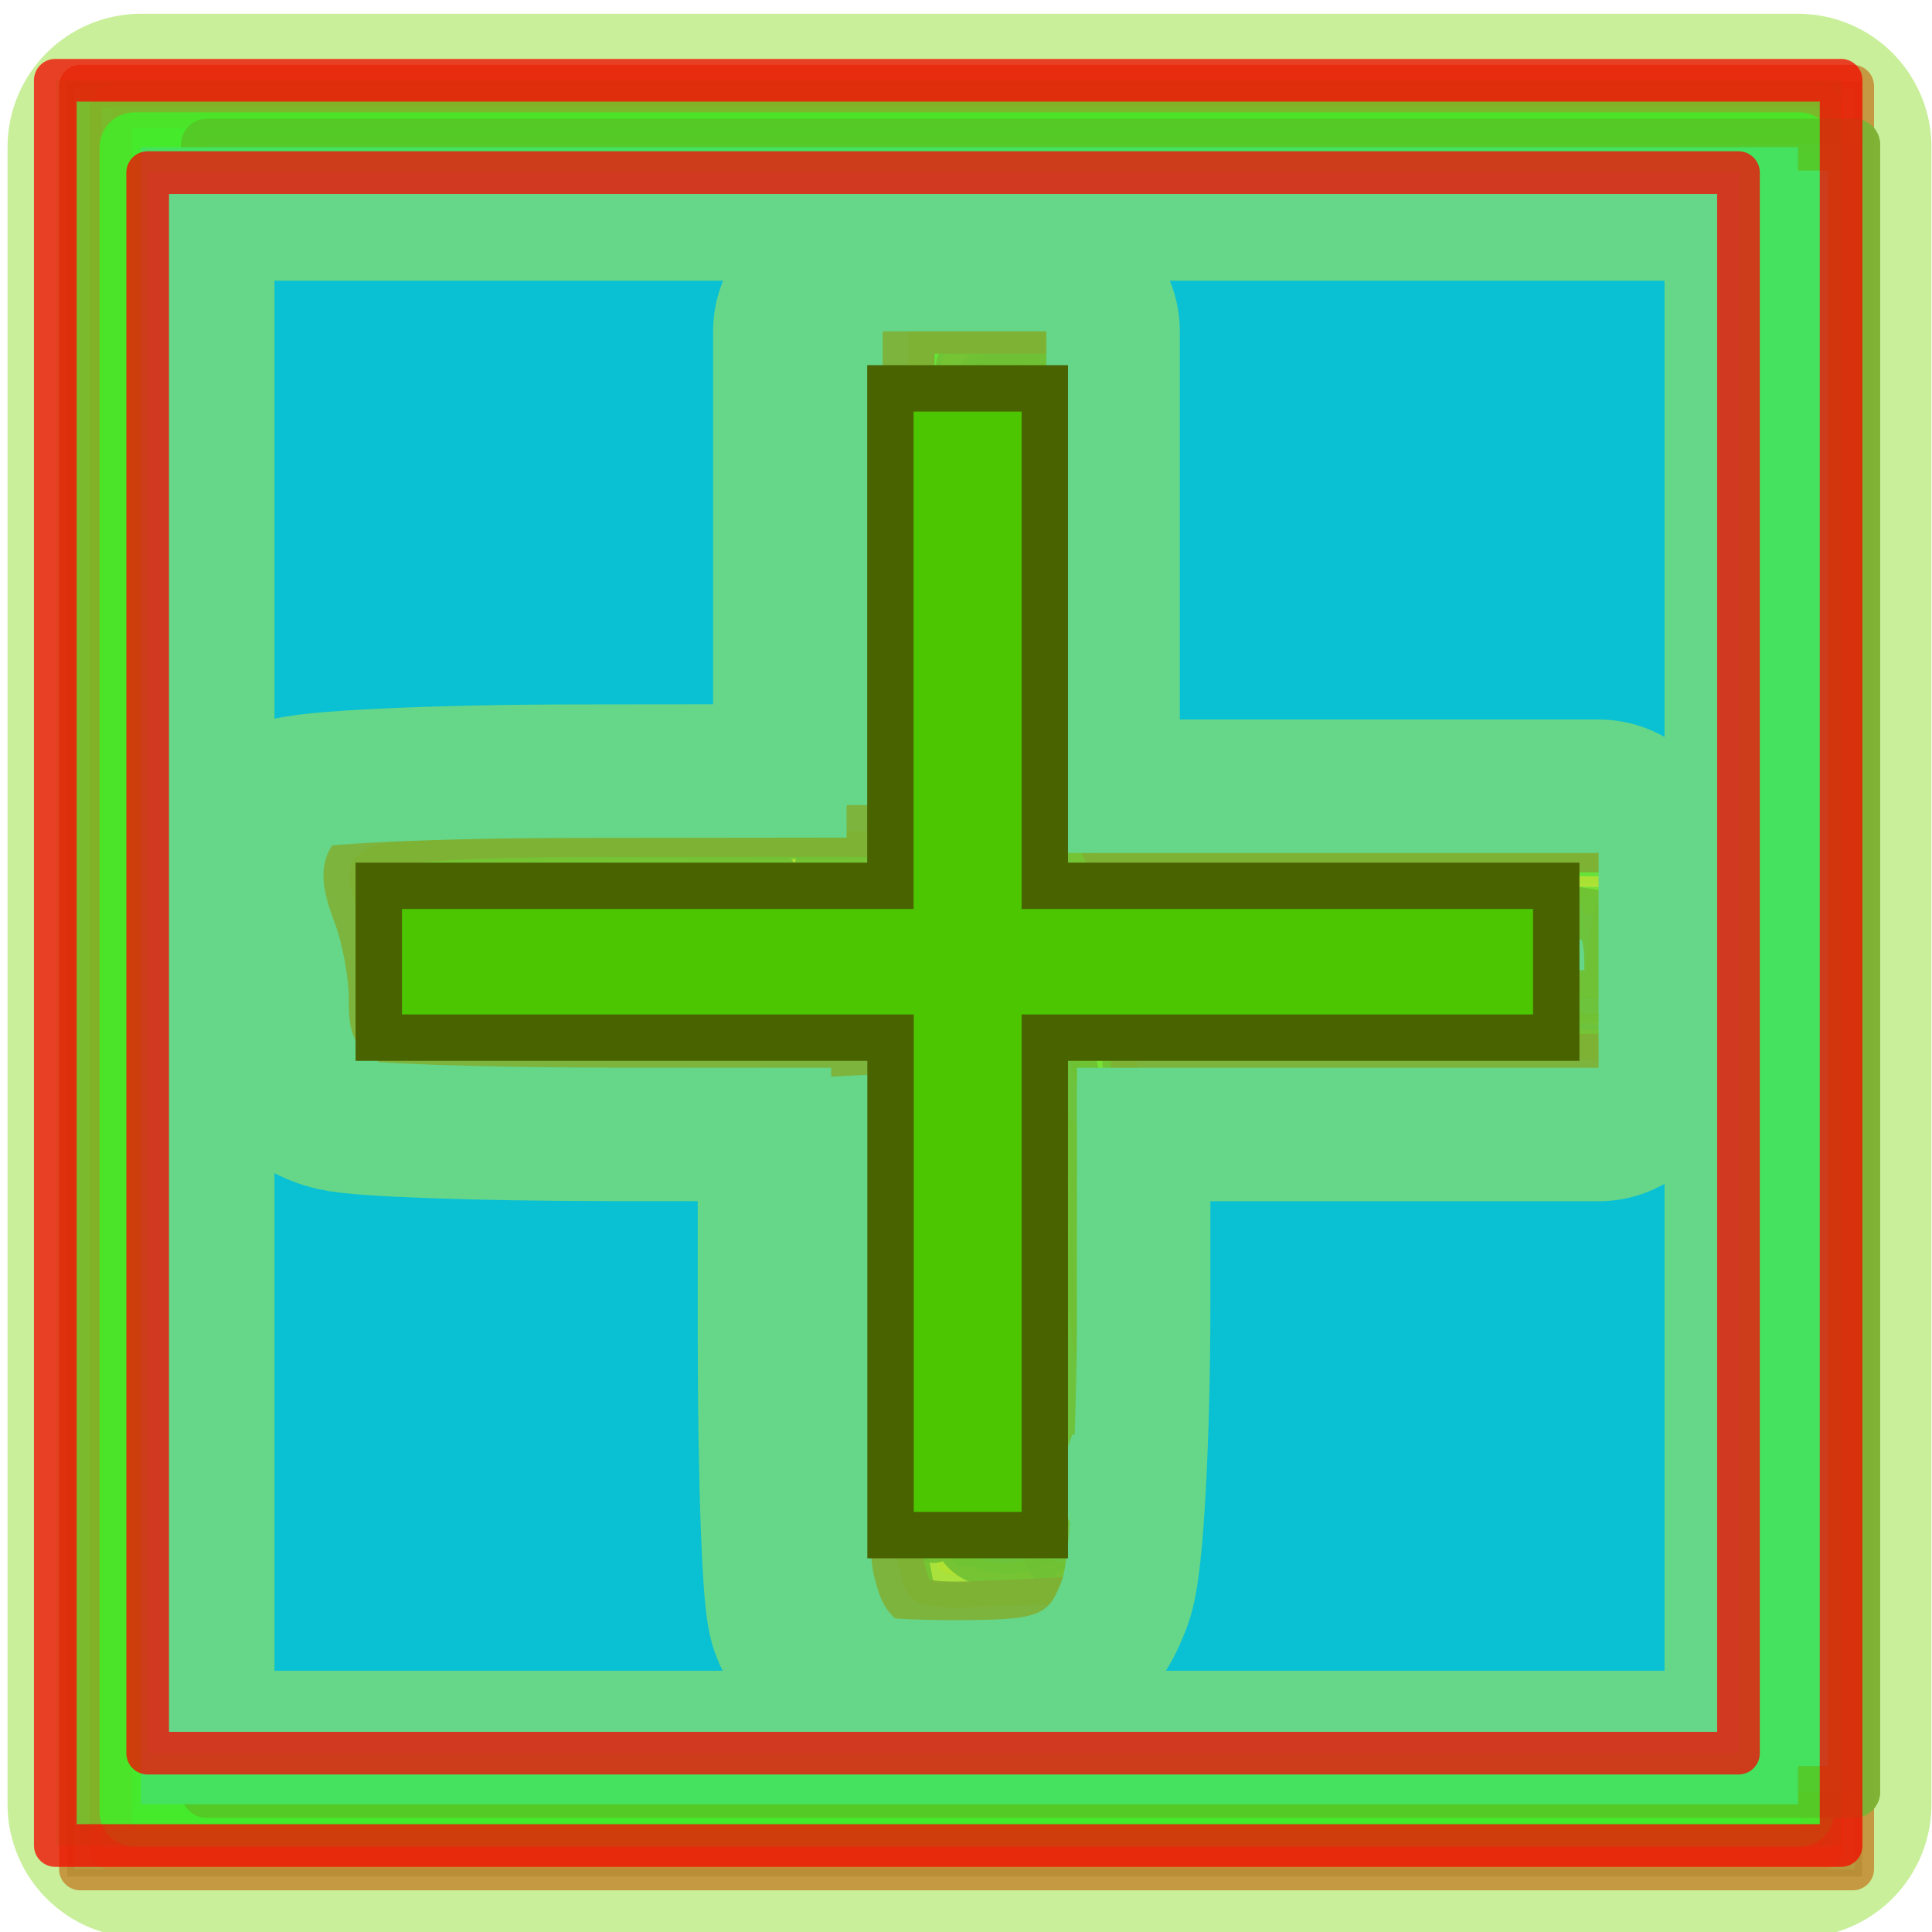 <svg xmlns="http://www.w3.org/2000/svg" xmlns:osb="http://www.openswatchbook.org/uri/2009/osb" xmlns:xlink="http://www.w3.org/1999/xlink" width="48" height="48" viewBox="0 0 12.7 12.7">
  <defs/>
  <defs>
    <linearGradient id="icon-add_svg__h" x1="-415.46" x2="-349.69" y1="46.838" y2="46.838" gradientTransform="translate(74.704 -1.933) scale(.179)" gradientUnits="userSpaceOnUse" href="#icon-add_svg__a"/>
    <linearGradient id="icon-add_svg__a" osb:paint="solid">
      <stop offset="0" stop-color="#141000"/>
    </linearGradient>
    <linearGradient id="icon-add_svg__i" x1="-415.9" x2="-349.13" y1="46.78" y2="46.78" gradientTransform="translate(74.704 -1.933) scale(.179)" gradientUnits="userSpaceOnUse" href="#icon-add_svg__b"/>
    <linearGradient id="icon-add_svg__b" osb:paint="solid">
      <stop offset="0" stop-color="#f20b00"/>
    </linearGradient>
    <linearGradient id="icon-add_svg__j" x1="-414.77" x2="-350.26" y1="46.78" y2="46.78" gradientTransform="translate(74.704 -1.933) scale(.179)" gradientUnits="userSpaceOnUse" href="#icon-add_svg__b"/>
    <linearGradient id="icon-add_svg__o" x1="-1566.3" x2="-1325.1" y1="177.09" y2="177.09" gradientTransform="matrix(.047 0 0 .047 74.704 -1.933)" gradientUnits="userSpaceOnUse" href="#icon-add_svg__c"/>
    <linearGradient id="icon-add_svg__c" osb:paint="solid">
      <stop offset="0" stop-color="#0ae000"/>
    </linearGradient>
    <linearGradient id="icon-add_svg__p" x1="-1532" x2="-1362.7" y1="175.54" y2="175.54" gradientUnits="userSpaceOnUse" href="#icon-add_svg__c"/>
    <linearGradient id="icon-add_svg__r" x1="-1532" x2="-1362.7" y1="175.54" y2="175.54" gradientUnits="userSpaceOnUse" href="#icon-add_svg__d"/>
    <linearGradient id="icon-add_svg__d" osb:paint="solid">
      <stop offset="0" stop-color="#c5e000"/>
    </linearGradient>
    <linearGradient id="icon-add_svg__s" x1="-1532" x2="-1362.7" y1="175.54" y2="175.54" gradientUnits="userSpaceOnUse" href="#icon-add_svg__d"/>
    <linearGradient id="icon-add_svg__t" x1="-1532" x2="-1362.7" y1="175.53" y2="175.53" gradientUnits="userSpaceOnUse" href="#icon-add_svg__d"/>
    <linearGradient id="icon-add_svg__u" x1="-1532.1" x2="-1362.7" y1="175.46" y2="175.46" gradientUnits="userSpaceOnUse" href="#icon-add_svg__d"/>
    <linearGradient id="icon-add_svg__v" x1="-1532" x2="-1362.7" y1="175.45" y2="175.45" gradientUnits="userSpaceOnUse" href="#icon-add_svg__d"/>
    <linearGradient id="icon-add_svg__w" x1="-1532" x2="-1362.7" y1="175.51" y2="175.51" gradientUnits="userSpaceOnUse" href="#icon-add_svg__d"/>
    <linearGradient id="icon-add_svg__x" x1="-1532.2" x2="-1362.7" y1="175.65" y2="175.65" gradientUnits="userSpaceOnUse" href="#icon-add_svg__d"/>
    <linearGradient id="icon-add_svg__y" x1="-1532" x2="-1362.7" y1="175.92" y2="175.92" gradientUnits="userSpaceOnUse" href="#icon-add_svg__d"/>
    <linearGradient id="icon-add_svg__z" x1="-1531.7" x2="-1362.7" y1="176.04" y2="176.04" gradientUnits="userSpaceOnUse" href="#icon-add_svg__d"/>
    <linearGradient id="icon-add_svg__A" x1="-1531.4" x2="-1362.7" y1="176.25" y2="176.25" gradientUnits="userSpaceOnUse" href="#icon-add_svg__d"/>
    <linearGradient id="icon-add_svg__B" x1="-1531" x2="-1362.7" y1="176.57" y2="176.57" gradientUnits="userSpaceOnUse" href="#icon-add_svg__d"/>
    <linearGradient id="icon-add_svg__C" x1="-1530.5" x2="-1362.7" y1="176.75" y2="176.75" gradientUnits="userSpaceOnUse" href="#icon-add_svg__d"/>
    <linearGradient id="icon-add_svg__D" x1="-1530.6" x2="-1362.7" y1="177.13" y2="177.13" gradientUnits="userSpaceOnUse" href="#icon-add_svg__d"/>
    <linearGradient id="icon-add_svg__E" x1="-1530.4" x2="-1362.7" y1="177.43" y2="177.43" gradientUnits="userSpaceOnUse" href="#icon-add_svg__d"/>
    <linearGradient id="icon-add_svg__F" x1="-1529.8" x2="-1362.7" y1="177.52" y2="177.52" gradientUnits="userSpaceOnUse" href="#icon-add_svg__d"/>
    <linearGradient id="icon-add_svg__G" x1="-1529.4" x2="-1362.7" y1="177.82" y2="177.82" gradientUnits="userSpaceOnUse" href="#icon-add_svg__d"/>
    <linearGradient id="icon-add_svg__H" x1="-1529" x2="-1362.7" y1="178.18" y2="178.18" gradientUnits="userSpaceOnUse" href="#icon-add_svg__d"/>
    <linearGradient id="icon-add_svg__I" x1="-1528.6" x2="-1362.7" y1="178.37" y2="178.37" gradientUnits="userSpaceOnUse" href="#icon-add_svg__d"/>
    <linearGradient id="icon-add_svg__J" x1="-1528.2" x2="-1362.7" y1="178.95" y2="178.95" gradientUnits="userSpaceOnUse" href="#icon-add_svg__d"/>
    <linearGradient id="icon-add_svg__K" x1="-1527.3" x2="-1362.7" y1="180.07" y2="180.07" gradientUnits="userSpaceOnUse" href="#icon-add_svg__d"/>
    <linearGradient id="icon-add_svg__L" x1="-1526.6" x2="-1362.7" y1="180.69" y2="180.69" gradientUnits="userSpaceOnUse" href="#icon-add_svg__d"/>
    <linearGradient id="icon-add_svg__M" x1="-1525.4" x2="-1362.7" y1="182.96" y2="182.96" gradientUnits="userSpaceOnUse" href="#icon-add_svg__d"/>
    <linearGradient id="icon-add_svg__N" x1="-1533.4" x2="-1361.6" y1="175.55" y2="175.55" gradientUnits="userSpaceOnUse" href="#icon-add_svg__d"/>
    <linearGradient id="icon-add_svg__O" x1="-1460.3" x2="-1358.2" y1="214.02" y2="214.02" gradientUnits="userSpaceOnUse" href="#icon-add_svg__d"/>
    <linearGradient id="icon-add_svg__P" x1="-1562.1" x2="-1328.8" y1="177.05" y2="177.05" gradientUnits="userSpaceOnUse" href="#icon-add_svg__d"/>
    <linearGradient id="icon-add_svg__Q" x1="-1521.2" x2="-1364.2" y1="188.06" y2="188.06" gradientUnits="userSpaceOnUse" href="#icon-add_svg__d"/>
    <linearGradient id="icon-add_svg__R" x1="-1517.4" x2="-1364.2" y1="190.37" y2="190.37" gradientUnits="userSpaceOnUse" href="#icon-add_svg__d"/>
    <linearGradient id="icon-add_svg__S" x1="-1512.8" x2="-1364.2" y1="192.64" y2="192.64" gradientUnits="userSpaceOnUse" href="#icon-add_svg__d"/>
    <linearGradient id="icon-add_svg__T" x1="-1507.1" x2="-1364.2" y1="194.95" y2="194.95" gradientUnits="userSpaceOnUse" href="#icon-add_svg__d"/>
    <linearGradient id="icon-add_svg__U" x1="-1502.4" x2="-1364.1" y1="196.86" y2="196.86" gradientUnits="userSpaceOnUse" href="#icon-add_svg__d"/>
    <linearGradient id="icon-add_svg__V" x1="-1499.9" x2="-1364.1" y1="197.51" y2="197.51" gradientUnits="userSpaceOnUse" href="#icon-add_svg__d"/>
    <linearGradient id="icon-add_svg__W" x1="-1497" x2="-1364.5" y1="199.27" y2="199.27" gradientUnits="userSpaceOnUse" href="#icon-add_svg__d"/>
    <linearGradient id="icon-add_svg__X" x1="-1495.2" x2="-1365.2" y1="200.43" y2="200.43" gradientUnits="userSpaceOnUse" href="#icon-add_svg__d"/>
    <linearGradient id="icon-add_svg__Y" x1="-1411.5" x2="-1406.1" y1="168.71" y2="168.71" gradientUnits="userSpaceOnUse" href="#icon-add_svg__d"/>
    <linearGradient id="icon-add_svg__Z" x1="-1491.6" x2="-1365.5" y1="201.79" y2="201.79" gradientUnits="userSpaceOnUse" href="#icon-add_svg__d"/>
    <linearGradient id="icon-add_svg__aa" x1="-1488.7" x2="-1365.9" y1="202.32" y2="202.32" gradientUnits="userSpaceOnUse" href="#icon-add_svg__d"/>
    <linearGradient id="icon-add_svg__ab" x1="-1485.7" x2="-1366.5" y1="202.98" y2="202.98" gradientUnits="userSpaceOnUse" href="#icon-add_svg__d"/>
    <linearGradient id="icon-add_svg__ac" x1="-1482.7" x2="-1366.9" y1="203.51" y2="203.51" gradientUnits="userSpaceOnUse" href="#icon-add_svg__d"/>
    <linearGradient id="icon-add_svg__ad" x1="-1480.3" x2="-1367.3" y1="203.88" y2="203.88" gradientUnits="userSpaceOnUse" href="#icon-add_svg__d"/>
    <linearGradient id="icon-add_svg__ae" x1="-1478.5" x2="-1368.2" y1="204.69" y2="204.69" gradientUnits="userSpaceOnUse" href="#icon-add_svg__d"/>
    <linearGradient id="icon-add_svg__af" x1="-1476.4" x2="-1368.8" y1="204.01" y2="204.01" gradientUnits="userSpaceOnUse" href="#icon-add_svg__d"/>
    <linearGradient id="icon-add_svg__ag" x1="-1474.3" x2="-1368.9" y1="204.58" y2="204.58" gradientUnits="userSpaceOnUse" href="#icon-add_svg__d"/>
    <linearGradient id="icon-add_svg__ah" x1="-1472.8" x2="-1370.2" y1="203.28" y2="203.28" gradientUnits="userSpaceOnUse" href="#icon-add_svg__d"/>
    <linearGradient id="icon-add_svg__ai" x1="-1471.8" x2="-1372" y1="201.06" y2="201.06" gradientUnits="userSpaceOnUse" href="#icon-add_svg__d"/>
    <linearGradient id="icon-add_svg__aj" x1="-1470.3" x2="-1377" y1="199.11" y2="199.11" gradientUnits="userSpaceOnUse" href="#icon-add_svg__d"/>
    <linearGradient id="icon-add_svg__ak" x1="-1468.9" x2="-1381.6" y1="197.69" y2="197.69" gradientUnits="userSpaceOnUse" href="#icon-add_svg__d"/>
    <linearGradient id="icon-add_svg__al" x1="-1466.6" x2="-1387.1" y1="196.1" y2="196.1" gradientUnits="userSpaceOnUse" href="#icon-add_svg__d"/>
    <linearGradient id="icon-add_svg__am" x1="-1466" x2="-1392.5" y1="194.88" y2="194.88" gradientUnits="userSpaceOnUse" href="#icon-add_svg__d"/>
    <linearGradient id="icon-add_svg__an" x1="-1464.1" x2="-1394.8" y1="192.27" y2="192.27" gradientUnits="userSpaceOnUse" href="#icon-add_svg__d"/>
    <linearGradient id="icon-add_svg__ao" x1="-1463.2" x2="-1398.6" y1="189.59" y2="189.59" gradientUnits="userSpaceOnUse" href="#icon-add_svg__d"/>
    <linearGradient id="icon-add_svg__ap" x1="-1462.6" x2="-1402.6" y1="186.93" y2="186.93" gradientUnits="userSpaceOnUse" href="#icon-add_svg__d"/>
    <linearGradient id="icon-add_svg__aq" x1="-1520.9" x2="-1362.7" y1="189.06" y2="189.06" gradientUnits="userSpaceOnUse" href="#icon-add_svg__e"/>
    <linearGradient id="icon-add_svg__e" osb:paint="solid">
      <stop offset="0" stop-color="#21e000"/>
    </linearGradient>
    <linearGradient id="icon-add_svg__ar" x1="-1459.4" x2="-1437.4" y1="220.84" y2="220.84" gradientUnits="userSpaceOnUse" href="#icon-add_svg__e"/>
    <linearGradient id="icon-add_svg__as" x1="-1511.8" x2="-1439.6" y1="161.89" y2="161.89" gradientUnits="userSpaceOnUse" href="#icon-add_svg__e"/>
    <linearGradient id="icon-add_svg__at" x1="-1454.1" x2="-1439.6" y1="132" y2="132" gradientUnits="userSpaceOnUse">
      <stop offset="0" stop-color="#21e000"/>
      <stop offset="1" stop-color="#21e000" stop-opacity="0"/>
    </linearGradient>
    <linearGradient id="icon-add_svg__au" x1="-1458.4" x2="-1438" y1="225.98" y2="225.98" gradientUnits="userSpaceOnUse" href="#icon-add_svg__e"/>
    <linearGradient id="icon-add_svg__av" x1="-1458" x2="-1441.3" y1="158.19" y2="158.19" gradientUnits="userSpaceOnUse" href="#icon-add_svg__e"/>
    <linearGradient id="icon-add_svg__aw" x1="-1442.1" x2="-1433.3" y1="190.74" y2="190.74" gradientUnits="userSpaceOnUse" href="#icon-add_svg__e"/>
    <linearGradient id="icon-add_svg__ax" x1="-1461.9" x2="-1437.4" y1="156.24" y2="156.24" gradientUnits="userSpaceOnUse" href="#icon-add_svg__f"/>
    <linearGradient id="icon-add_svg__f" osb:paint="solid">
      <stop offset="0" stop-color="#218b00"/>
    </linearGradient>
    <linearGradient id="icon-add_svg__ay" x1="-1442.1" x2="-1433.3" y1="203.54" y2="203.54" gradientUnits="userSpaceOnUse" href="#icon-add_svg__f"/>
    <linearGradient id="icon-add_svg__az" x1="-1439.4" x2="-1360.6" y1="173.58" y2="173.58" gradientUnits="userSpaceOnUse" href="#icon-add_svg__f"/>
    <linearGradient id="icon-add_svg__aA" x1="-1432.9" x2="-1358.5" y1="176.01" y2="176.01" gradientUnits="userSpaceOnUse" href="#icon-add_svg__f"/>
    <linearGradient id="icon-add_svg__aB" x1="-1514.9" x2="-1489.3" y1="183.77" y2="183.77" gradientUnits="userSpaceOnUse" href="#icon-add_svg__f"/>
    <linearGradient id="icon-add_svg__aC" x1="-1518.2" x2="-1487.4" y1="182.93" y2="182.93" gradientUnits="userSpaceOnUse" href="#icon-add_svg__f"/>
    <linearGradient id="icon-add_svg__aD" x1="-1523.2" x2="-1510.6" y1="171.54" y2="171.54" gradientUnits="userSpaceOnUse" href="#icon-add_svg__f"/>
    <linearGradient id="icon-add_svg__aE" x1="-1539.6" x2="-1477.9" y1="163.74" y2="163.74" gradientUnits="userSpaceOnUse" href="#icon-add_svg__f"/>
    <linearGradient id="icon-add_svg__aF" x1="-1478.4" x2="-1460.6" y1="162.51" y2="162.51" gradientUnits="userSpaceOnUse" href="#icon-add_svg__f"/>
    <linearGradient id="icon-add_svg__aG" x1="-1469.2" x2="-1455.5" y1="181.79" y2="181.79" gradientUnits="userSpaceOnUse" href="#icon-add_svg__f"/>
    <linearGradient id="icon-add_svg__aH" x1="-1463.4" x2="-1435.5" y1="222.39" y2="222.39" gradientUnits="userSpaceOnUse" href="#icon-add_svg__f"/>
    <linearGradient id="icon-add_svg__aI" x1="-1455.1" x2="-1433.5" y1="220.49" y2="220.49" gradientUnits="userSpaceOnUse" href="#icon-add_svg__f"/>
    <linearGradient id="icon-add_svg__aJ" x1="-1451" x2="-1430.9" y1="223.83" y2="223.83" gradientUnits="userSpaceOnUse" href="#icon-add_svg__f"/>
    <linearGradient id="icon-add_svg__aK" x1="-1459.3" x2="-1437.4" y1="116.15" y2="116.15" gradientUnits="userSpaceOnUse" href="#icon-add_svg__f"/>
    <linearGradient id="icon-add_svg__aL" x1="-1457.3" x2="-1437.4" y1="107.77" y2="107.77" gradientUnits="userSpaceOnUse" href="#icon-add_svg__f"/>
    <linearGradient id="icon-add_svg__aM" x1="-1456.1" x2="-1437.7" y1="101.51" y2="101.51" gradientUnits="userSpaceOnUse" href="#icon-add_svg__f"/>
    <linearGradient id="icon-add_svg__aN" x1="-1564.1" x2="-1326.5" y1="176.55" y2="176.55" gradientUnits="userSpaceOnUse" href="#icon-add_svg__f"/>
    <linearGradient id="icon-add_svg__aO" x1="-1564.1" x2="-1326.5" y1="176.55" y2="176.55" gradientUnits="userSpaceOnUse" href="#icon-add_svg__g"/>
    <linearGradient id="icon-add_svg__g" osb:paint="solid">
      <stop offset="0" stop-color="#496300"/>
    </linearGradient>
    <linearGradient id="icon-add_svg__aP" x1="-1564.1" x2="-1326.5" y1="176.55" y2="176.55" gradientTransform="matrix(.047 0 0 .047 74.704 -1.933)" gradientUnits="userSpaceOnUse">
      <stop offset="0" stop-color="#a5e458" stop-opacity=".672"/>
    </linearGradient>
    <linearGradient id="icon-add_svg__m" x1="-1541.5" x2="-1516.4" y1="136.8" y2="136.8" gradientUnits="userSpaceOnUse" href="#icon-add_svg__a"/>
    <linearGradient id="icon-add_svg__l" x1="-1541.5" x2="-1516.4" y1="136.8" y2="136.8" gradientUnits="userSpaceOnUse" href="#icon-add_svg__a"/>
    <linearGradient id="icon-add_svg__k" x1="-1541.5" x2="-1516.4" y1="136.8" y2="136.8" gradientUnits="userSpaceOnUse" href="#icon-add_svg__a"/>
    <linearGradient id="icon-add_svg__q" x1="-1532" x2="-1362.7" y1="175.54" y2="175.54" gradientUnits="userSpaceOnUse" href="#icon-add_svg__d"/>
    <linearGradient id="icon-add_svg__n" x1="-1541.5" x2="-1516.4" y1="136.8" y2="136.8" gradientUnits="userSpaceOnUse" href="#icon-add_svg__a"/>
    <linearGradient id="icon-add_svg__aQ" x1="-398.55" x2="-355.83" y1="46.844" y2="46.844" gradientTransform="matrix(.181 0 0 .176 74.704 -1.933)" gradientUnits="userSpaceOnUse" href="#icon-add_svg__g"/>
    <filter id="icon-add_svg__aR" width="1.095" height="1.097" x="-.048" y="-.048" color-interpolation-filters="sRGB">
      <feGaussianBlur stdDeviation="1.304"/>
    </filter>
  </defs>
  <path fill="#0ff" stroke="url(#icon-add_svg__h)" stroke-width=".047" d="M.465.56h11.752v11.752H.465z" opacity=".879"/>
  <path fill="#03f611" fill-opacity=".439" stroke="url(#icon-add_svg__i)" stroke-linecap="round" stroke-linejoin="round" stroke-opacity=".984" stroke-width=".28" d="M.528 6.426V.566h11.651v11.72H.528z" opacity=".879" paint-order="markers fill stroke"/>
  <path fill="#03f611" fill-opacity=".439" stroke="url(#icon-add_svg__j)" stroke-linecap="round" stroke-linejoin="round" stroke-opacity=".984" stroke-width=".28" d="M.73 6.426V.701h11.247v11.45H.73z" opacity=".879" paint-order="markers fill stroke"/>
  <path fill="#0ac0d3" fill-rule="evenodd" stroke="url(#icon-add_svg__o)" stroke-linecap="round" stroke-linejoin="round" stroke-opacity=".889" stroke-width=".459" d="M.884 6.44V.968h10.942V11.91H.884zm5.944 2.296V6.912h3.647V5.697H6.828V2.184H5.612v3.513H2.1v1.215h3.512v3.647h1.216z" paint-order="stroke markers fill"/>
  <g fill="#0ac0d3" fill-rule="evenodd" stroke-linecap="round" stroke-linejoin="round" stroke-opacity=".889" stroke-width="2.565" paint-order="stroke markers fill">
    <path stroke="url(#icon-add_svg__p)" d="M-1456.2 221.86l-.21-37.021-1.78-1.441c-1.696-1.373-3.452-1.442-37.143-1.442h-35.362v-15.838l35.634-.011c19.6-.006 36.008-.261 36.464-.566 2.406-1.606 2.564-3.988 2.564-38.59v-34.74h15.083v35.277c0 30.71.152 35.495 1.174 36.954l1.174 1.676h74.577v15.838h-73.223l-1.85 1.852-1.852 1.85v73.224h-15.042z" transform="matrix(.047 0 0 .047 74.704 -1.933)"/>
    <path stroke="url(#icon-add_svg__q)" d="M-1456 221.71v-37.169l-2.19-1.294c-1.985-1.172-5.486-1.294-37.331-1.294h-35.141v-15.838h36.108c32.658 0 36.207-.119 37.143-1.246.838-1.01 1.076-8.039 1.251-36.954l.217-35.708h15.027v35.033c0 24.98.251 35.585.875 36.954l.875 1.92h75.175v15.839h-73.646l-1.64 1.745c-1.637 1.743-1.64 1.802-1.64 38.463v36.717h-15.082z" transform="matrix(.047 0 0 .047 74.704 -1.933)"/>
    <path stroke="url(#icon-add_svg__r)" d="M-1456 221.64c0-33.712-.118-37.337-1.246-38.274-1.01-.839-8.09-1.075-37.331-1.245l-36.085-.21v-15.794h36.108c32.657 0 36.207-.12 37.143-1.247.837-1.008 1.08-8.06 1.27-36.954l.235-35.708h14.99v35.02c0 20.93.296 35.798.736 36.954l.735 1.935h75.454v15.838h-74.577l-1.174 1.676c-1.024 1.461-1.174 6.389-1.174 38.463v36.786h-15.083z" transform="matrix(.047 0 0 .047 74.704 -1.933)"/>
    <path stroke="url(#icon-add_svg__s)" d="M-1456 221.64c0-33.709-.118-37.337-1.246-38.274-1.01-.838-8.117-1.08-37.331-1.27l-36.085-.235v-15.745h36.108c32.657 0 36.207-.119 37.143-1.246.83-1 1.124-8.276 1.486-36.766.248-19.536.502-35.604.565-35.708.063-.104 3.34-.189 7.28-.189h7.164l.01 35.257c.01 19.392.215 36.021.465 36.954l.455 1.697h75.995v15.838h-75.175l-.875 1.921c-.626 1.374-.875 12.338-.875 38.463v36.542H-1456z" transform="matrix(.047 0 0 .047 74.704 -1.933)"/>
    <path stroke="url(#icon-add_svg__t)" d="M-1456 221.64c0-33.707-.118-37.337-1.246-38.274-1.001-.831-8.308-1.12-37.143-1.464-19.743-.236-35.982-.49-36.085-.566-.104-.075-.189-3.53-.189-7.678v-7.542h36.108c32.221 0 36.216-.13 37.112-1.21 1.071-1.29 2.011-26.205 2.135-56.584.072-17.555-.742-16.086 8.917-16.104l5.46-.01.196 36.766.196 36.766 76.548.39v15.825h-75.454l-.736 1.934c-.44 1.16-.735 16.554-.735 38.463v36.528H-1456z" transform="matrix(.047 0 0 .047 74.704 -1.933)"/>
    <path stroke="url(#icon-add_svg__u)" d="M-1456 221.64c0-33.714-.118-37.337-1.247-38.274-.99-.822-8.571-1.177-36.899-1.725-41.064-.794-36.489.42-36.507-9.68l-.01-5.845h36.108c27.977 0 36.28-.212 36.87-.942 1.431-1.77 1.864-9.134 2.34-39.878.367-23.646.702-30.976 1.453-31.727.58-.58 3.414-1.087 6.976-1.249l6-.272v74.068h76.925v15.838h-75.995l-.455 1.696c-.25.934-.46 18.241-.465 38.463l-.01 36.766h-15.083z" transform="matrix(.047 0 0 .047 74.704 -1.933)"/>
    <path stroke="url(#icon-add_svg__v)" d="M-1456 221.64c0-29.538-.202-37.406-.975-38.049-1.505-1.249-8.306-1.646-40.346-2.356-35.55-.788-33.342-.185-33.342-9.103v-6.016h36.108c38.543 0 37.05.148 38.077-3.771.271-1.037.831-15.8 1.244-32.806.413-17.007.93-32.005 1.15-33.33.452-2.73.933-2.95 8.076-3.667l5.09-.51v74.083h76.926v15.824l-76.548.391-.196 38.274-.195 38.274h-15.07z" transform="matrix(.047 0 0 .047 74.704 -1.933)"/>
    <path stroke="url(#icon-add_svg__w)" d="M-1456 221.64c0-28.895-.211-37.404-.943-37.977-1.853-1.45-5.076-1.69-32.995-2.455-15.555-.427-30.433-.973-33.062-1.214-6.616-.606-7.663-1.78-7.663-8.599v-5.28h35.02c20.103 0 35.816-.302 36.89-.71 1.029-.391 2.078-1.365 2.332-2.165s.94-16.428 1.524-34.728c.585-18.301 1.262-33.597 1.506-33.992.244-.395 2.048-.922 4.008-1.171 1.96-.25 4.668-.624 6.016-.832l2.45-.378v73.977h76.926v15.838h-76.925v76.925H-1456z" transform="matrix(.047 0 0 .047 74.704 -1.933)"/>
    <path stroke="url(#icon-add_svg__x)" d="M-1456.2 221.37l-.196-37.51-1.996-.957c-1.383-.663-11.696-1.299-33.594-2.072-17.378-.613-32.678-1.33-33.998-1.595-3.37-.674-3.959-1.7-4.468-7.775l-.448-5.344h35.849c33.025 0 35.976-.104 37.46-1.32 1.558-1.276 1.647-2.278 2.695-30.355 1.184-31.742 1.603-39.178 2.244-39.818.232-.232 2.964-.821 6.07-1.308l5.647-.886v73.688h76.925v15.838h-76.925v76.925h-15.07z" transform="matrix(.047 0 0 .047 74.704 -1.933)"/>
    <path stroke="url(#icon-add_svg__y)" d="M-1456 221.29v-37.587l-1.82-.83c-1.699-.773-10.435-1.307-51.937-3.17-9.034-.406-17.09-1.094-17.903-1.528-1.574-.843-1.899-1.853-2.607-8.1l-.448-3.96h35.68c30.427 0 35.919-.166 37.29-1.126 1.964-1.376 2.076-2.635 3.689-41.484.637-15.347 1.394-28.131 1.68-28.41.516-.497 8.54-2.134 10.466-2.134.807 0 .992 6.835.992 36.577v36.577h76.925v15.838h-76.925v76.925H-1456z" transform="matrix(.047 0 0 .047 74.704 -1.933)"/>
    <path stroke="url(#icon-add_svg__z)" d="M-1456 221.19c0-35.116-.09-37.73-1.32-38.388-1.35-.723-16.935-1.8-45.062-3.114-20.01-.936-25.024-1.444-26.016-2.64-.437-.526-1.064-3.203-1.395-5.948l-.6-4.99h35.52c39.958 0 38.35.223 39.15-5.45.25-1.773.964-14.593 1.586-28.488.62-13.896 1.34-27.897 1.597-31.115.517-6.464.01-5.95 7.172-7.24l3.468-.625.489 12.891c.269 7.09.49 23.496.491 36.46v23.567h76.925v15.838h-76.925v76.925h-15.083z" transform="matrix(.047 0 0 .047 74.704 -1.933)"/>
    <path stroke="url(#icon-add_svg__A)" d="M-1456 221.19c0-36.308-.052-37.71-1.44-38.452-1.4-.75-19.667-2.1-51.617-3.814-8.65-.464-16.493-1.135-17.432-1.492-2.047-.778-2.37-1.522-3.061-7.057l-.533-4.266h34.73c20.164 0 35.522-.3 36.618-.718 1.038-.395 2.22-1.338 2.626-2.097.406-.758 1.448-15.453 2.315-32.654.867-17.2 1.748-32.029 1.957-32.95.454-2.003 1.95-2.877 6.1-3.564l3.098-.513.476 2.876c.261 1.582.48 7.458.485 13.058.01 5.6.233 20.617.507 33.372l.497 23.191h76.682v15.838h-76.925v76.925H-1456z" transform="matrix(.047 0 0 .047 74.704 -1.933)"/>
    <path stroke="url(#icon-add_svg__B)" d="M-1456 221.26c0-29.182-.211-37.788-.943-38.381-1.212-.983-13.729-2.106-40.16-3.602-28.858-1.634-29.94-1.778-31.012-4.114-.476-1.037-1.032-3.498-1.237-5.468l-.372-3.582h70.775l1.744-1.744c1.988-1.988 1.823-.346 4.205-41.931 1.037-18.095 1.72-25.471 2.426-26.168 1.334-1.316 7.278-2.602 7.838-1.696.239.387.733 16.048 1.097 34.801.365 18.754.676 34.691.692 35.417.027 1.24 2.375 1.32 38.492 1.32h38.463v15.838h-76.925v76.925H-1456z" transform="matrix(.047 0 0 .047 74.704 -1.933)"/>
    <path stroke="url(#icon-add_svg__C)" d="M-1456 221.26c0-29.176-.211-37.79-.943-38.393-1.395-1.15-12.3-2.215-40.537-3.96-13.896-.86-26.283-1.819-27.527-2.131-2.482-.623-4.027-3.714-4.105-8.212l-.043-2.45h70.782l1.463-1.86c1.782-2.267 2.086-4.879 3.558-30.57 1.29-22.525 2.387-35.951 3.02-36.975.615-.995 6.305-2.586 6.948-1.943.635.634 1.552 29.546 1.646 51.878.036 8.58.397 16.47.802 17.534l.735 1.935h76.208v15.838h-76.925v76.925H-1456z" transform="matrix(.047 0 0 .047 74.704 -1.933)"/>
    <path stroke="url(#icon-add_svg__D)" d="M-1456 221.26c0-30.483-.191-37.775-1.008-38.453-1.527-1.267-9.902-2.184-35.192-3.853-24.422-1.613-31.295-2.178-33.291-2.739-1.387-.389-2.604-3.04-3.34-7.273l-.492-2.829h71.775l1.05-2.074c1.564-3.09 1.88-5.671 3.122-25.453 1.772-28.222 2.754-39.863 3.48-41.229.784-1.473 5.045-2.6 6.046-1.598.379.379 1.022 15.43 1.43 33.448.406 18.018.938 33.693 1.181 34.833l.442 2.074h76.805v15.838h-76.925v76.925H-1456z" transform="matrix(.047 0 0 .047 74.704 -1.933)"/>
    <path stroke="url(#icon-add_svg__E)" d="M-1456 221.26c0-31.259-.178-37.764-1.052-38.489-1.724-1.43-8.41-2.198-36.616-4.204-33.672-2.394-32.365-2.193-33.57-5.179-.527-1.305-1.165-3.475-1.418-4.823l-.46-2.451h72.18l.794-2.074c1.483-3.869 1.622-5.076 3.143-27.34 2.772-40.571 2.8-40.724 7.25-40.724 1.594 0 1.688.373 2.131 8.484.255 4.666.8 20.145 1.212 34.397.412 14.252.935 26.215 1.163 26.584.235.379 17.172.672 38.833.672h38.419v15.838h-76.926v76.925H-1456z" transform="matrix(.047 0 0 .047 74.704 -1.933)"/>
    <path stroke="url(#icon-add_svg__F)" d="M-1456 221.19v-37.691l-1.697-1.087c-2.182-1.399-10.23-2.32-36.766-4.208-32.328-2.3-31.707-2.175-33.042-6.633-1.788-5.968-5.086-5.453 34.901-5.453 41.045 0 36.765.902 38.081-8.02.42-2.847 1.452-15.19 2.293-27.425 1.669-24.283 2.023-27.85 3.115-31.42.718-2.347 2.425-3.667 3.712-2.871 1.165.72 1.441 4.714 2.542 36.727.596 17.309 1.297 31.818 1.558 32.241.313.507 13.594.77 38.894.77h38.418v15.837h-76.925v76.925h-15.083z" transform="matrix(.047 0 0 .047 74.704 -1.933)"/>
    <path stroke="url(#icon-add_svg__G)" d="M-1456 220.91v-37.965l-1.946-.886c-2.973-1.355-9.765-2.128-37.558-4.274-14.054-1.085-26.749-2.374-28.212-2.864-2.099-.703-2.874-1.513-3.675-3.842-.558-1.623-.823-3.143-.588-3.377 1-1 13.813-1.487 40.458-1.537 29.059-.055 31.823-.309 32.592-2.996.535-1.87 1.8-15.832 3.494-38.537.85-11.407 1.916-22.211 2.367-24.01.832-3.31 2.368-4.701 3.71-3.36.41.41 1.221 13.376 1.836 29.324.606 15.724 1.356 30.965 1.665 33.868l.564 5.28 77.302.39v15.824h-76.925v76.925H-1456z" transform="matrix(.047 0 0 .047 74.704 -1.933)"/>
    <path stroke="url(#icon-add_svg__H)" d="M-1456.2 220.61l-.196-38.271-2.873-.941c-2.906-.952-11.987-1.918-44.39-4.722-9.82-.85-18.85-1.893-20.07-2.318-2.13-.742-3.935-3.328-3.935-5.636 0-.603.085-1.133.189-1.178.103-.045 16.002-.47 35.33-.943 26.696-.653 35.427-1.096 36.324-1.84 1.481-1.231 1.607-2.249 4.347-35.22 2.258-27.164 3-32.052 4.865-32.052 1.316 0 1.694 4.388 3.049 35.446.606 13.896 1.314 27.046 1.574 29.224l.472 3.96h77.505v15.838h-76.924v76.925h-15.07z" transform="matrix(.047 0 0 .047 74.704 -1.933)"/>
    <path stroke="url(#icon-add_svg__I)" d="M-1456 220.44v-38.434l-2.828-.745c-3.931-1.036-12.826-2.086-32.618-3.85-28.67-2.555-31.866-2.998-33.678-4.66-1.934-1.773-2.762-4.359-1.52-4.747.485-.152 15.034-.654 32.33-1.116 17.296-.462 33.15-1.041 35.233-1.288 3.418-.404 3.86-.677 4.534-2.797.41-1.292 1.782-14.227 3.047-28.745 2.399-27.534 3.304-34.878 4.437-36.011 1.215-1.215 1.557 2.458 3.117 33.42.845 16.773 1.73 31.428 1.966 32.569l.43 2.074h77.56v15.838h-76.925v76.925h-15.083z" transform="matrix(.047 0 0 .047 74.704 -1.933)"/>
    <path stroke="url(#icon-add_svg__J)" d="M-1456.2 220.24l-.195-38.634-4.148-.931c-2.282-.513-13.141-1.802-24.133-2.866-36.756-3.558-38.606-3.834-40.537-6.058-.934-1.075-1.697-2.242-1.697-2.593 0-.83 9.46-1.355 42.114-2.336 14.659-.44 27.428-1.096 28.374-1.456.947-.36 1.916-1.442 2.155-2.406.239-.963 1.31-11.085 2.382-22.492 2.719-28.94 3.973-39.766 4.772-41.193.874-1.561 1.237 2.777 3.193 38.094.835 15.095 1.7 27.736 1.92 28.093.22.357 17.857.648 39.195.648h38.795v15.838h-76.925v76.925h-15.07z" transform="matrix(.047 0 0 .047 74.704 -1.933)"/>
    <path stroke="url(#icon-add_svg__K)" d="M-1456 220.09v-38.786l-3.96-.782c-4.043-.8-13.441-1.876-40.16-4.603-18.411-1.88-22.851-2.648-24.636-4.264-3.275-2.963-2.952-3.003 35.875-4.44 17.38-.644 32.205-1.494 32.944-1.889.738-.395 1.532-1.313 1.762-2.04.23-.726 1.615-13.176 3.077-27.666 3.414-33.825 3.48-34.365 4.252-34.365.357 0 .647.594.643 1.32-.02 3.489 3.132 54.676 3.61 58.637l.545 4.525 78.056.39v15.825h-76.925v76.925H-1456z" transform="matrix(.047 0 0 .047 74.704 -1.933)"/>
    <path stroke="url(#icon-add_svg__L)" d="M-1456.2 219.85l-.195-39.028-5.657-.906c-3.11-.498-17.025-2.121-30.92-3.607-26.229-2.805-30.15-3.454-31.625-5.23-1.672-2.014-5.131-1.718 49.347-4.232 12.813-.592 18.567-1.137 19.698-1.867 1.854-1.197 2.027-2.363 5.59-37.704 2.315-22.966 3.598-30.162 3.698-20.74.065 6.12 2.881 51.139 3.504 55.997l.458 3.582h78.292v15.838h-76.925v76.925h-15.07z" transform="matrix(.047 0 0 .047 74.704 -1.933)"/>
    <path stroke="url(#icon-add_svg__M)" d="M-1456 219.66c0-21.569-.255-39.219-.566-39.223-.31-.003-2.601-.332-5.09-.73-2.489-.399-15.215-1.93-28.281-3.405-27.575-3.11-32.81-3.928-33.953-5.305-1.18-1.422 1.392-1.674 30.559-2.994 32.314-1.463 36.32-1.811 38.135-3.31 1.668-1.378 2.264-5.366 5.654-37.796 1.105-10.577 2.257-19.5 2.56-19.83.302-.328.78 4.762 1.062 11.314.619 14.413 2.619 43.684 3.145 46.037l.38 1.697h78.404v15.838h-76.925v76.925h-15.083z" transform="matrix(.047 0 0 .047 74.704 -1.933)"/>
    <path stroke="url(#icon-add_svg__N)" d="M-1457.2 259.47c-.192-.532-.44-17.484-.551-37.671-.112-20.187-.486-36.986-.831-37.331-.346-.345-16.296-.72-35.446-.83-19.15-.113-35.592-.376-36.54-.587-1.686-.375-1.716-.555-1.508-9.224l.213-8.841 36.327-.377c19.98-.208 36.597-.648 36.927-.978.33-.33.82-16.556 1.088-36.058.295-21.347.782-35.75 1.225-36.193.413-.413 4.176-.641 8.589-.52l7.853.217.395 36.577c.218 20.117.472 36.659.566 36.759.094.1 17.224.27 38.068.377l37.897.195v18.1l-37.301.196c-24.552.129-37.57.464-38.086.98-.512.512-.916 13.81-1.162 38.267l-.377 37.483-8.499.213c-6.386.16-8.585-.027-8.847-.754zm16.214-39.053v-38.463h76.925v-15.838h-39.217c-30.866 0-39.218-.2-39.225-.943 0-.518-.342-4.845-.75-9.615-1.11-12.966-3.013-46.107-3.013-52.483 0-3.223-.32-5.588-.754-5.588-.427 0-.754 2.16-.754 4.973 0 5.086-4.715 49.38-6.053 56.87-.408 2.28-1.264 4.535-1.903 5.01-1.655 1.227-5.512 1.658-22.588 2.52-21.68 1.097-44.72 2.384-45.995 2.572-2.104.308-1.931 1.02.53 2.184 2.673 1.263 9.94 2.324 39.81 5.811 10.576 1.235 20.958 2.46 23.07 2.723l3.838.478.498 26.05c.273 14.329.497 31.936.497 39.127v13.075h15.083zm-85.975-39.001a27.378 27.378 0 01-2.451-1.098c-.979-.504-1.32-.38-1.32.479 0 .815.724 1.14 2.451 1.098 1.348-.033 1.942-.248 1.32-.479zm72.023-88.453c.256-.415.107-.754-.333-.754-.439 0-.798.34-.798.754 0 .415.15.754.332.754.183 0 .543-.34.799-.754z" transform="matrix(.047 0 0 .047 74.704 -1.933)"/>
    <path stroke="url(#icon-add_svg__O)" d="M-1459 261.35c.048-1.566.236-2.289.417-1.605.462 1.738 2.52 2.129 11.282 2.14 5.213.008 7.878-.288 8.396-.932.475-.59.882-14.693 1.09-37.7.181-20.216.523-36.95.76-37.187.236-.236 3.52-.63 7.298-.874 3.779-.245 6.87-.688 6.87-.984 0-.297 13.245-.79 29.433-1.095 22.632-.427 29.688-.344 30.535.359 1.712 1.42 1.992-.276 1.73-10.48-.177-6.936-.01-9.141.709-9.14.712 0 .943 2.767.943 11.314v11.313h-76.157l-.196 38.65-.195 38.652-23.002.416z" transform="matrix(.047 0 0 .047 74.704 -1.933)"/>
    <path stroke="url(#icon-add_svg__P)" d="M-1560.9 177.05V61.28h230.78v231.53h-230.78zm125.8 87.71c.68-.68.905-10.339.905-38.833v-37.928l75.794-.391v-26.396l-77.302-.39V86.89l-26.019.413-.196 36.766-.196 36.766h-73.893v26.396h73.909v38.117c0 29.42.215 38.362.942 39.188 1.255 1.425 24.654 1.625 26.056.223z" transform="matrix(.047 0 0 .047 74.704 -1.933)"/>
    <path stroke="url(#icon-add_svg__Q)" d="M-1454.8 218.73c-.286-21.249-.766-38.867-1.065-39.15-.3-.283-9.537-1.572-20.53-2.865-23.732-2.79-43.862-5.456-43.55-5.767.122-.123 12.941-.924 28.485-1.78 15.545-.856 29.737-1.768 31.538-2.026 4.553-.653 6.756-2.83 7.627-7.54.57-3.088 3.719-30.034 4.747-40.628.12-1.244.485 2.49.81 8.296 1.161 20.755 2.758 38.372 3.55 39.165.544.545 13.249.876 39.23 1.021l38.427.215v12.754l-76.548.39-.196 38.275-.195 38.274h-11.81z" transform="matrix(.047 0 0 .047 74.704 -1.933)"/>
    <path stroke="url(#icon-add_svg__R)" d="M-1453.8 257.18c-.011-.104-.348-17.477-.75-38.608-.4-21.131-1.002-38.695-1.339-39.031-.336-.336-13.962-2.299-30.28-4.362s-29.798-3.88-29.956-4.038c-.157-.158 4.218-.519 9.725-.802 24.998-1.285 46.41-2.841 48.57-3.53 5.16-1.644 5.444-2.557 8.181-26.297 1.074-9.312 2.047-17.025 2.163-17.142.117-.117.628 6.402 1.136 14.486 1.1 17.508 2.24 27.604 3.232 28.636.46.477 14.84.841 39.151.992l38.426.238v12.722h-76.925v76.925h-5.656c-3.11 0-5.665-.085-5.677-.189z" transform="matrix(.047 0 0 .047 74.704 -1.933)"/>
    <path stroke="url(#icon-add_svg__S)" d="M-1452.8 256.87c-.699-.282-.947-3.536-.958-12.573-.025-20.707-1.461-64.123-2.143-64.805-.356-.356-12.936-2.29-27.956-4.3-15.02-2.009-27.448-3.792-27.618-3.962-.17-.17 7.405-.726 16.833-1.236 22.124-1.197 34.624-2.269 37.707-3.234 4.2-1.315 4.65-2.78 7.336-23.946 1.021-8.044 1.985-14.756 2.143-14.913.157-.157.527 4.22.822 9.725.724 13.514 2.432 27.772 3.447 28.79.571.57 12.78.969 39.067 1.273 21.03.243 38.322.498 38.426.565.104.068.189 2.839.189 6.157v6.033h-76.925v76.925l-4.714-.06c-2.592-.032-5.137-.23-5.656-.44z" transform="matrix(.047 0 0 .047 74.704 -1.933)"/>
    <path stroke="url(#icon-add_svg__T)" d="M-1449.7 256.82l-3.102-.284-.48-4.597c-.265-2.529-.483-11.42-.486-19.759-.01-19.457-1.38-51.917-2.233-52.77-.361-.362-11.714-2.221-25.229-4.132-13.515-1.911-24.57-3.688-24.57-3.948 0-.26 4.666-.704 10.37-.986 14.48-.715 29.918-1.915 35.17-2.734 7.523-1.174 7.864-1.882 10.566-21.91.949-7.03 1.9-12.958 2.114-13.172.214-.214.623 3.615.91 8.51.695 11.885 2.347 24.257 3.377 25.287.875.875 31.804 1.88 61.277 1.99 17.835.068 16.46-.581 16.48 7.79l.01 4.336h-76.924v76.925l-2.074-.131a234.8 234.8 0 01-5.176-.416z" transform="matrix(.047 0 0 .047 74.704 -1.933)"/>
    <path stroke="url(#icon-add_svg__U)" d="M-1447.5 256.77c-3.62-.173-4.763-.513-5.068-1.508-.217-.707-.746-15.54-1.176-32.96-.97-39.347-1.216-42.532-3.338-43.331-.87-.328-11.343-2.066-23.275-3.861-11.932-1.796-21.265-3.484-20.74-3.751.523-.268 7.91-.901 16.413-1.408 19.297-1.15 27.033-2.09 29.287-3.559 2.697-1.757 3.837-5.433 5.607-18.075 1.611-11.509 2.815-14.94 2.815-8.027 0 4.986 2.071 22.208 2.949 24.515.647 1.704 1.279 1.958 6.082 2.44 2.947.296 19.924.76 37.726 1.03 24.272.369 32.602.727 33.306 1.43.516.517 1.08 3.145 1.25 5.84l.313 4.9h-77.087l-.196 38.274-.195 38.274z" transform="matrix(.047 0 0 .047 74.704 -1.933)"/>
    <path stroke="url(#icon-add_svg__V)" d="M-1450.9 256.11c-1.537-.408-1.812-4.481-2.918-43.235-.778-27.266-1.28-32.877-3.043-33.967-.5-.31-7.907-1.66-16.458-3.002-8.552-1.342-17.754-2.849-20.45-3.349l-4.903-.909 3.394-.49c1.867-.27 8.994-.853 15.838-1.296 13.68-.884 20.898-1.827 23.675-3.092 2.687-1.224 4.052-5.094 6.026-17.082.975-5.925 1.988-10.987 2.25-11.25.264-.263.478 1.552.478 4.033 0 4.856 1.848 20.179 2.702 22.404.287.746 1.346 1.67 2.354 2.053 1.009.384 16.828 1.033 35.155 1.442 18.327.41 34.746.937 36.488 1.171 3.47.467 3.594.662 4.391 6.945l.502 3.959h-76.833l-.494 10.301c-.271 5.665-.494 22.804-.494 38.086v27.785l-3.205-.088c-1.763-.048-3.768-.236-4.455-.418z" transform="matrix(.047 0 0 .047 74.704 -1.933)"/>
    <path stroke="url(#icon-add_svg__W)" d="M-1448.2 256.07c-3.037-.277-3.138-.374-3.574-3.45-.246-1.742-.784-13.518-1.194-26.169-1.306-40.216-1.803-46.658-3.69-47.824-.334-.206-9.306-1.817-19.936-3.58-10.631-1.762-19.24-3.293-19.131-3.402.108-.109 6.968-.722 15.243-1.364 15.26-1.182 23.05-2.244 25.297-3.446 2.033-1.088 3.493-5.113 5.187-14.292 2.058-11.155 2.914-13.2 3.002-7.165.036 2.489.546 7.915 1.132 12.057 1.134 8 2.405 10.176 5.964 10.203 11.12.087 70.609 2.293 71.548 2.653.817.314 1.43 1.725 1.738 4 .262 1.934.641 4.11.841 4.835.344 1.245-1.828 1.32-38.042 1.32h-38.406l-.484 4.636c-.267 2.55-.485 19.688-.485 38.086 0 26.327-.2 33.422-.942 33.318-.519-.073-2.35-.26-4.069-.417z" transform="matrix(.047 0 0 .047 74.704 -1.933)"/>
    <path stroke="url(#icon-add_svg__X)" d="M-1450.7 254.85c-.52-.627-1.133-8.315-1.608-20.174-1.464-36.569-2.274-50.851-3.037-53.598l-.767-2.762-6.959-1.23c-3.827-.676-12.348-2.159-18.934-3.295l-11.976-2.067 15.37-1.346c17.825-1.561 22.285-2.296 24.141-3.975 1.662-1.504 3.2-6.185 4.865-14.804.702-3.63 1.568-6.599 1.926-6.599.358 0 .663 1.782.677 3.96.043 6.521 1.977 15.724 3.656 17.403 1.392 1.392 3.003 1.548 22.1 2.129 37.178 1.13 52.852 2.008 53.461 2.994.803 1.3 1.656 7.5 1.107 8.049-.252.252-17.388.603-38.079.78-37.587.32-37.62.322-38.05 1.923-.236.881-.436 12.462-.443 25.736-.01 13.273-.234 29.479-.505 36.012l-.493 11.878h-2.806c-1.543 0-3.184-.456-3.647-1.013z" transform="matrix(.047 0 0 .047 74.704 -1.933)"/>
    <path stroke="url(#icon-add_svg__Y)" d="M-1409.8 168.61c.734-.191 1.752-.179 2.263.028.51.206-.09.363-1.335.348-1.244-.016-1.662-.185-.928-.376z" transform="matrix(.047 0 0 .047 74.704 -1.933)"/>
    <path stroke="url(#icon-add_svg__Z)" d="M-1449 255.12c-1.978-.799-2.247-3.099-3.312-28.293-1.276-30.184-2.307-45.155-3.244-47.097-.834-1.729-1.947-2.029-17.417-4.691-9.09-1.565-16.895-2.97-17.346-3.123-.451-.153 2.573-.525 6.721-.828 12.197-.889 25.738-2.613 27.76-3.535 2.426-1.105 4.127-4.968 6.2-14.077 1.785-7.845 2.151-7.726 2.922.951.221 2.489.932 6.296 1.58 8.461 1.072 3.589 1.432 4.006 4.071 4.716 1.592.429 8.536.824 15.431.877 9.166.072 12.893.369 13.863 1.105 1.57 1.192 4.123 1.352 5.152.323.711-.712 25.839.11 34.802 1.138 3.74.429 3.958.576 4.406 2.964 1.076 5.736 4.157 5.236-36.255 5.881-19.905.318-36.908.883-37.786 1.257-1.578.673-1.6 1.033-2.1 33.737-.278 18.182-.703 34.84-.943 37.017-.462 4.174-1.067 4.606-4.506 3.217z" transform="matrix(.047 0 0 .047 74.704 -1.933)"/>
    <path stroke="url(#icon-add_svg__aa)" d="M-1450 253.2c-.398-1.046-1.239-12.67-1.87-25.83-1.422-29.685-2.525-45-3.41-47.327-.823-2.163-2.126-2.544-19.166-5.612-7.02-1.263-12.883-2.417-13.03-2.564-.147-.147 3.05-.504 7.106-.794 9.588-.685 23.524-2.612 25.14-3.477 1.787-.956 3.715-5.334 5.638-12.798 1.638-6.36 1.655-6.386 2.148-3.394 1.443 8.77 2.846 14.392 3.841 15.387 1.328 1.328 22.586 2.821 47.532 3.34 15.953.332 25.96 1.032 27.343 1.913.412.262.988 1.578 1.28 2.924.468 2.157.304 2.534-1.38 3.174-1.052.4-17.537 1.09-36.633 1.535-19.096.444-35.218.998-35.827 1.232-.609.233-1.284.987-1.5 1.674-.217.688-.728 16.72-1.136 35.628-.408 18.908-.959 34.943-1.224 35.635-.77 2.008-4.007 1.578-4.852-.645z" transform="matrix(.047 0 0 .047 74.704 -1.933)"/>
    <path stroke="url(#icon-add_svg__ab)" d="M-1448.8 254.11c-1.234-.94-1.791-7.318-3.507-40.108-1.03-19.7-2.194-32.785-3.06-34.403-.94-1.754-3.765-2.596-17.23-5.13-6.306-1.187-11.624-2.315-11.817-2.508-.193-.193 2.796-.584 6.641-.87 3.846-.284 10.481-1.056 14.745-1.715 6.601-1.02 7.974-1.478 9.238-3.085 1.422-1.809 5.176-12.445 5.333-15.112.042-.705.713 1.71 1.491 5.368 1.79 8.405 2.795 10.456 5.473 11.165 2.86.758 23.4 1.995 48.769 2.938 11.407.425 21.507.975 22.445 1.224 1.744.462 2.93 3.195 2.204 5.084-.454 1.185-6.638 1.54-48.013 2.762-18.71.552-25.5.996-26.217 1.712-.726.726-1.155 8.206-1.719 29.966-1.14 44.003-1.293 45.367-4.775 42.711z" transform="matrix(.047 0 0 .047 74.704 -1.933)"/>
    <path stroke="url(#icon-add_svg__ac)" d="M-1448.7 253.79c-.809-1.419-1.344-7.628-2.78-32.241-1.98-33.978-2.718-41.079-4.451-42.844-.9-.917-5.2-2.155-13.09-3.772-6.463-1.324-12.004-2.66-12.315-2.972-.311-.31 1.103-.58 3.143-.599 5.806-.054 22.04-2.678 23.365-3.776 1.6-1.328 3.627-5.437 5.273-10.69l1.354-4.32 1.636 6.518c1.074 4.282 2.176 6.955 3.21 7.793 2.127 1.722 4.78 1.927 58.084 4.482 8.418.403 15.59.909 15.935 1.123.943.582 1.458 3.139.836 4.146-.574.928-12.086 1.603-51.591 3.025-12.555.452-21.412 1.08-21.987 1.557-1.147.952-1.583 8.001-2.635 42.59-.417 13.689-.967 26.16-1.222 27.717-.42 2.548-1.907 3.766-2.764 2.262z" transform="matrix(.047 0 0 .047 74.704 -1.933)"/>
    <path stroke="url(#icon-add_svg__ad)" d="M-1448.7 252.36c-.693-3.598-1.201-10.127-2.779-35.718-1.707-27.704-2.634-36.046-4.197-37.781-1.272-1.412-3.894-2.22-14.636-4.514-8.887-1.898-11.006-2.947-5.995-2.97 8.138-.037 20.673-2.629 22.572-4.667.793-.852 2.378-4.113 3.52-7.247l2.08-5.699 1.226 4.855c1.479 5.852 2.536 7.95 4.547 9.027 1.95 1.043 12.214 1.833 44.45 3.42 14.31.704 26.782 1.566 27.716 1.916.94.352 1.697 1.273 1.697 2.066 0 1.911-1.734 2.139-23.756 3.116-44.381 1.97-48.96 2.271-49.977 3.288-1.072 1.072-1.725 11.434-3.164 50.24-.593 15.986-1.01 20.947-1.829 21.766-.91.91-1.118.756-1.475-1.098z" transform="matrix(.047 0 0 .047 74.704 -1.933)"/>
    <path stroke="url(#icon-add_svg__ae)" d="M-1448.8 249.63c-.263-2.173-1.318-16.338-2.345-31.478-2.639-38.924-2.692-39.236-6.972-40.93-1.551-.614-6.214-1.877-10.362-2.807-9.56-2.143-11.104-2.969-5.606-2.999 4.963-.027 11.714-1.147 16.81-2.789 3.413-1.099 3.807-1.496 5.759-5.806 1.152-2.544 2.334-5.305 2.628-6.134.413-1.167.872-.4 2.033 3.394 2.243 7.326 3.316 8.113 12.314 9.026 4.148.421 19.994 1.45 35.214 2.287 15.22.837 28.217 1.73 28.884 1.986.667.256 1.107 1.017.977 1.69-.304 1.583-3.743 1.943-29.25 3.062-31.929 1.4-42.444 2.197-43.547 3.3-1.169 1.17-2.062 13.055-3.185 42.376-.849 22.175-1.365 28.841-2.278 29.405-.327.202-.81-1.41-1.073-3.583z" transform="matrix(.047 0 0 .047 74.704 -1.933)"/>
    <path stroke="url(#icon-add_svg__af)" d="M-1448.5 250.39c-.01-4.808-4.727-63.738-5.35-66.811-.45-2.215-1.413-4.624-2.143-5.353-.735-.735-5.158-2.262-9.925-3.426-4.73-1.155-8.87-2.343-9.201-2.64-.331-.297 2.214-.746 5.656-.998 6.39-.468 13.713-2.253 15.613-3.807.582-.476 2.058-3.072 3.28-5.768l2.221-4.902 1.623 4.454c2.905 7.98 2.582 7.9 41.97 10.227 31.928 1.886 34.692 2.157 34.692 3.397 0 1.423-3.485 1.78-29.502 3.031-29.992 1.442-41.49 2.424-42.714 3.648-.547.547-1.268 4.49-1.685 9.216-.585 6.627-3.025 54.58-3.025 59.443 0 .678-.34 1.232-.754 1.232-.415 0-.755-.424-.756-.943z" transform="matrix(.047 0 0 .047 74.704 -1.933)"/>
    <path stroke="url(#icon-add_svg__ag)" d="M-1448.5 247c0-4.184-3.402-47.844-4.527-58.127-1.108-10.128-1.716-11.002-9.243-13.293-3.418-1.04-7.329-2.113-8.691-2.384-1.363-.27-2.31-.66-2.104-.866.206-.205 3.392-.822 7.08-1.37 10.402-1.546 12.314-2.562 14.862-7.894 1.181-2.47 2.34-4.491 2.574-4.49.235.002 1.276 1.784 2.313 3.96 3.224 6.765 3.57 6.834 48.478 9.642 13.597.85 25.47 1.821 26.384 2.16 1.596.59 1.602.63.165 1.038-2.148.61-9.93 1.163-34.302 2.442-25.417 1.334-35.469 2.326-36.772 3.629-.525.525-1.284 3.823-1.687 7.33-.843 7.324-3.02 47.854-3.02 56.205 0 3.23-.32 5.6-.755 5.6-.415 0-.755-1.612-.756-3.582z" transform="matrix(.047 0 0 .047 74.704 -1.933)"/>
    <path stroke="url(#icon-add_svg__ah)" d="M-1448.8 238.74c-.791-15.358-4.21-53.79-5.067-56.975-.99-3.675-3.505-5.253-11.912-7.474-3.514-.928-6.078-1.779-5.698-1.89.38-.111 4.047-.876 8.15-1.7 8.287-1.664 10.544-3.134 12.927-8.417.735-1.629 1.539-2.96 1.787-2.96.248.001 1.3 1.614 2.336 3.583 3.314 6.292 5.09 6.676 42.611 9.209 12.444.84 25.001 1.762 27.904 2.048 5.12.506 5.188.54 2.263 1.106-1.66.322-15.234 1.291-30.167 2.154-29.221 1.69-37.155 2.516-38.667 4.027-.531.531-1.281 2.981-1.667 5.445-.876 5.591-3.027 42.57-3.043 52.304-.017 10.945-1.186 10.64-1.758-.46z" transform="matrix(.047 0 0 .047 74.704 -1.933)"/>
    <path stroke="url(#icon-add_svg__ai)" d="M-1448.8 234.23c-.76-13.022-3.358-42.768-4.269-48.869-1.036-6.944-2.336-8.243-10.779-10.77l-6.71-2.009 6.24-1.366c8.834-1.936 11.057-3.172 13.424-7.467 1.105-2.004 2.178-3.63 2.386-3.613.207.016 1.395 1.624 2.64 3.571 3.718 5.82 5.838 6.196 54.487 9.658 10.059.715 18.19 1.4 18.069 1.521-.122.121-13.442 1.094-29.602 2.162-16.159 1.068-31.417 2.261-33.905 2.651-5.272.827-6.765 2.215-7.46 6.942-.764 5.194-2.712 38.74-2.729 46.974-.022 10.874-1.171 11.268-1.793.615z" transform="matrix(.047 0 0 .047 74.704 -1.933)"/>
    <path stroke="url(#icon-add_svg__aj)" d="M-1448.8 230.2c-.752-12.513-3.398-41.138-4.25-45.988-.943-5.368-3.452-7.7-10.629-9.88l-5.396-1.64 6.356-1.595c7.577-1.901 9.825-3.247 12.11-7.246.943-1.654 1.886-2.989 2.093-2.966.208.022 1.404 1.461 2.658 3.199 3.87 5.359 9.346 6.372 50.511 9.34 10.37.749 18.006 1.445 16.97 1.547-1.038.103-13.934 1.038-28.659 2.078-31.827 2.248-32.787 2.37-35.203 4.447-1.573 1.353-1.984 2.601-2.52 7.635-.96 9.029-2.24 30.899-2.3 39.314-.079 10.98-1.122 12.034-1.74 1.755z" transform="matrix(.047 0 0 .047 74.704 -1.933)"/>
    <path stroke="url(#icon-add_svg__ak)" d="M-1449.2 221.35c-1.287-17.568-2.971-33.836-3.942-38.077-1.005-4.394-3.493-6.656-9.879-8.984l-4.649-1.695 4.855-1.232c7.565-1.92 10.306-3.81 14.008-9.658.09-.143 1.631 1.26 3.424 3.116 2.809 2.907 3.993 3.54 8.548 4.564 5.911 1.328 21.106 2.935 41.47 4.385 7.467.532 13.066 1.053 12.444 1.159-.622.105-10.973.887-23.002 1.737-34.039 2.406-36.449 2.864-38.11 7.236-.985 2.589-2.133 15.907-2.944 34.124-.375 8.436-.82 15.476-.99 15.645-.169.17-.724-5.375-1.233-12.32z" transform="matrix(.047 0 0 .047 74.704 -1.933)"/>
    <path stroke="url(#icon-add_svg__al)" d="M-1448.8 222.3c-.83-12.806-3.375-36.638-4.241-39.72-.93-3.306-4.793-6.905-8.784-8.18-1.59-.51-3.137-1.146-3.436-1.416-.3-.27 1.716-1.137 4.478-1.928 3.97-1.137 5.813-2.202 8.801-5.082l3.78-3.643 2.678 2.61c1.472 1.434 3.903 3.119 5.4 3.743 3.35 1.395 16.268 3.082 37.626 4.915 8.918.765 15.218 1.43 13.999 1.478-1.219.048-11.23.776-22.248 1.617-27.45 2.095-31.498 2.889-33.143 6.499-1.156 2.536-2.157 12.276-3.128 30.435-.454 8.503-.92 15.8-1.035 16.215-.115.415-.451-2.98-.747-7.542z" transform="matrix(.047 0 0 .047 74.704 -1.933)"/>
    <path stroke="url(#icon-add_svg__am)" d="M-1448.7 218.91c-.692-9.666-3.426-34.551-4.002-36.438-.783-2.564-5.127-6.739-8.556-8.224l-3.42-1.48 4.815-1.758c3.135-1.145 5.935-2.858 8.03-4.915l3.218-3.158 4.071 3.074c5.308 4.008 12.463 5.377 40.54 7.756 5.993.508 10.574 1.022 10.18 1.141-.394.12-9.2.912-19.57 1.76-22.058 1.804-27.238 2.667-29.48 4.91-2.065 2.065-3.057 8.905-4.322 29.79l-.937 15.46z" transform="matrix(.047 0 0 .047 74.704 -1.933)"/>
    <path stroke="url(#icon-add_svg__an)" d="M-1449.9 203.77c-.96-9.363-2.038-18.315-2.394-19.895-.727-3.225-5.056-8.118-8.41-9.508-1.186-.49-2.156-1.145-2.156-1.453 0-.308 1.537-1.147 3.415-1.864 1.879-.718 5.12-2.652 7.202-4.298l3.786-2.992 3.511 2.325c6.083 4.03 11.99 5.29 34.977 7.461l13.853 1.309-15.838 1.343c-26.794 2.272-30.606 3.146-32.379 7.425-1.137 2.744-2.486 14.265-3.294 28.12l-.527 9.05z" transform="matrix(.047 0 0 .047 74.704 -1.933)"/>
    <path stroke="url(#icon-add_svg__ao)" d="M-1448.4 214.52c-2.468-22.841-3.313-29.6-3.948-31.579-.85-2.653-5.998-8.2-8.282-8.924-2.222-.706-1.778-1.35 2.185-3.168 2-.918 4.931-2.698 6.514-3.955 1.582-1.258 3.147-2.287 3.477-2.287.33 0 2.235 1 4.233 2.222 5.654 3.457 13.166 4.984 34.93 7.098l9.427.916-15.083 1.344c-22.96 2.046-28.16 3.365-29.75 7.55-.804 2.113-2.219 13.35-3.004 23.858-.325 4.355-.64 7.472-.699 6.925z" transform="matrix(.047 0 0 .047 74.704 -1.933)"/>
    <path stroke="url(#icon-add_svg__ap)" d="M-1448.7 207.59c-.281-1.037-.899-5.619-1.372-10.181-.473-4.563-1.164-9.94-1.534-11.951-.746-4.046-4.02-8.754-7.528-10.827-1.214-.717-2.207-1.518-2.207-1.78 0-.263 1.411-1.114 3.136-1.892 1.724-.778 4.436-2.356 6.027-3.508 1.59-1.152 3.243-2.094 3.673-2.094.43 0 2.724.978 5.097 2.173 5.523 2.782 12.669 4.332 27.569 5.98l11.941 1.32-13.816 1.328c-14.208 1.366-22.739 2.913-24.838 4.506-.658.499-1.583 1.633-2.055 2.52-.808 1.516-2.841 15.413-3.35 22.897-.188 2.756-.328 3.04-.743 1.509z" transform="matrix(.047 0 0 .047 74.704 -1.933)"/>
    <path stroke="url(#icon-add_svg__aq)" d="M-1455.6 255.7c-.217-1.778-.554-19.3-.749-38.938-.195-19.638-.497-35.848-.673-36.023-.175-.175-14.005-2.027-30.734-4.115-16.728-2.089-30.949-4.11-31.6-4.493-.782-.46.24-.573 2.995-.335 7.88.682 44.674 1.015 44.003.399-.603-.554-23.75-1.445-41.396-1.594-9.582-.08-5.968-1.157 6.033-1.796 28.69-1.53 47.053-2.815 49.464-3.463 1.823-.49 3.013-1.403 3.649-2.798.904-1.986 3.928-24.171 5.013-36.777.984-11.45 1.463-7.775 1.258 9.66-.139 11.849.038 17.125.55 16.359.44-.66.783-8.044.825-17.723.085-19.914.952-18.87 2.192 2.64.938 16.287 2.056 27.927 2.75 28.62.227.229 17.778.585 39.002.792l38.59.377.214 7.724.215 7.723-76.6.39-.755 76.172-13.851.432zm8.59-2.856a.756.756 0 00-.754-.754.756.756 0 00-.755.754c0 .415.34.754.755.754.414 0 .754-.339.754-.754zm-.214-27.339c-.137-21.709.048-27.066 1.16-33.576.727-4.26 1.739-8.411 2.247-9.226 2.216-3.547 10.757-5.013 45.451-7.798 1.817-.145 1.05-.292-1.928-.368-7.861-.202-29.228-3.038-35.26-4.68-3.031-.825-7.173-2.342-9.203-3.37l-3.69-1.871-5.126 3.132c-2.82 1.723-5.911 3.609-6.87 4.191l-1.744 1.059 2.965 2.147c5.924 4.292 7.09 7.208 8.753 21.89 1.563 13.805 1.85 19.559 1.904 38.274.029 9.777.331 16.026.776 16.026.458 0 .668-9.6.565-25.83zm80.91-46.57c0-.415-.15-.754-.333-.754-.183 0-.542.34-.798.754-.257.415-.107.754.332.754.44 0 .799-.339.799-.754zm-3.834-4.223c.173-.166-5.427-.297-12.444-.29-7.501.007-12.332.28-11.725.666.976.617 23.5.267 24.17-.376zm-95.717-1.81c0-.415-.529-.754-1.175-.754-.647 0-.967.34-.71.754.256.415.785.754 1.176.754.39 0 .71-.34.71-.754zm2.64 0c.256-.415-.083-.754-.754-.754s-1.01.34-.754.754c.256.415.595.754.754.754.158 0 .498-.34.754-.754zm-5.86-.456c-.251-.25-.902-.277-1.446-.06-.602.242-.423.42.455.456.796.033 1.24-.145.99-.396zm103.53-4.07c0-.414-.36-.753-.8-.753-.439 0-.588.34-.332.754.256.415.616.754.799.754.183 0 .332-.34.332-.754zm-82.205-11.312c0-.415-.15-.754-.332-.754-.183 0-.543.34-.799.754-.256.415-.107.754.333.754.439 0 .798-.34.798-.754zm0-2.64c0-.622-.133-1.13-.296-1.13-.163 0-.492.508-.73 1.13-.24.622-.106 1.131.296 1.131.402 0 .73-.509.73-1.13z" transform="matrix(.047 0 0 .047 74.704 -1.933)"/>
  </g>
  <g fill="#0ac0d3" fill-rule="evenodd" stroke-linecap="round" stroke-linejoin="round" stroke-opacity=".889" stroke-width="7.256" paint-order="stroke markers fill">
    <path stroke="url(#icon-add_svg__ar)" d="M-1454.6 249.6c-.727-4.4-1.272-21.918-1.21-38.929.147-40.703 3.952-33.113 5.882 11.732 1.273 29.569 1.48 30.783 2.722 15.998.74-8.8 1.485-23.678 1.656-33.063.172-9.386 1.242-18.505 2.38-20.265 2.341-3.624 2.989 51.064.764 64.527-1.07 6.467-2.237 8-6.097 8-3.86 0-5.028-1.533-6.097-8z" transform="matrix(.047 0 0 .047 74.704 -1.933)"/>
    <path stroke="url(#icon-add_svg__as)" d="M-1490.1 175.48l-18.132-2.623 36.263-1.313-27.73-2.474 20.934-1.304c11.514-.718 21.894-2.264 23.066-3.436 1.172-1.173 2.918-6.823 3.879-12.557.96-5.733 1.874-8.024 2.03-5.09.201 3.772.81 4.502 2.083 2.494 1.267-1.998 2.205-.813 3.167 4 1.92 9.596 1.705 13.163-.703 11.675-1.138-.703-5.218.44-9.065 2.54-3.848 2.101-9.395 4.427-12.328 5.168l-5.333 1.348 5.74.252c3.157.14 6.334 1.213 7.059 2.386 1.65 2.67-7.206 2.365-30.93-1.067z" transform="matrix(.047 0 0 .047 74.704 -1.933)"/>
    <path stroke="url(#icon-add_svg__at)" d="M-1449.4 140.28c-2.038-10.447-1.05-17.064 2.545-17.064 2.146 0 3.72 1.587 3.7 3.733-.027 3.092-.368 3.202-1.99.64-1.4-2.215-2.194-.395-2.794 6.398-.46 5.221-1.118 8.053-1.461 6.293z" transform="matrix(.047 0 0 .047 74.704 -1.933)"/>
    <path stroke="url(#icon-add_svg__au)" d="M-1451 255.04c-2.813-3.548-5.09-50.117-2.795-57.168 1.454-4.467 1.772-3.774 1.961 4.266.124 5.28.878 17.758 1.675 27.73 1.843 23.042 4.341 15.966 4.895-13.865.319-17.156.802-20.078 2.47-14.932 2.824 8.715.315 50.381-3.25 53.968-2.262 2.276-3.151 2.276-4.956 0z" transform="matrix(.047 0 0 .047 74.704 -1.933)"/>
    <path stroke="url(#icon-add_svg__av)" d="M-1453.1 158.95c3.575-9.989 6.563-11.188 7.83-3.142.762 4.847.133 7.302-2.134 8.325-7.067 3.187-8.293 2.072-5.696-5.183z" transform="matrix(.047 0 0 .047 74.704 -1.933)"/>
    <path stroke="url(#icon-add_svg__aw)" d="M-1438.5 190.41c.043-3.52.521-4.701 1.062-2.626.541 2.076.506 4.955-.079 6.4-.584 1.444-1.026-.254-.983-3.774z" transform="matrix(.047 0 0 .047 74.704 -1.933)"/>
    <path stroke="url(#icon-add_svg__ax)" d="M-1457.2 166.44c-1.646-2.73-1.508-5.216.506-9.091 1.524-2.933 2.786-6.956 2.803-8.94.053-6.036 4.725-6.995 8.91-1.829 2.303 2.845 3.92 8.264 3.92 13.138 0 6.757-.76 8.297-4.092 8.297-2.25 0-5.372.49-6.937 1.091-1.564.6-3.864-.6-5.11-2.666zm11.488-4.061c2.488-4.445.743-11.43-2.855-11.43-2.134 0-7.426 10.109-7.426 14.185 0 2.465 8.658.146 10.281-2.755z" transform="matrix(.047 0 0 .047 74.704 -1.933)"/>
    <path stroke="url(#icon-add_svg__ay)" d="M-1438.5 203.21c.043-3.52.521-4.701 1.062-2.626.541 2.076.506 4.955-.079 6.4-.584 1.444-1.026-.254-.983-3.774z" transform="matrix(.047 0 0 .047 74.704 -1.933)"/>
    <path stroke="url(#icon-add_svg__az)" d="M-1426.1 178.61c5.28-.963 13.839-1.823 19.02-1.91 13.758-.23 9.351-2.36-9.785-4.73-9.185-1.136-17.662-3.058-18.835-4.27-2.077-2.145 66.115-.428 69.86 1.76.88.514 1.6 3.193 1.6 5.954v5.02l-35.73-.036c-25.099-.026-32.874-.558-26.13-1.788zm50.7-3.592c-3.205-.487-8.965-.497-12.799-.022-3.834.475-1.211.873 5.828.885 7.04.012 10.176-.376 6.97-.863z" transform="matrix(.047 0 0 .047 74.704 -1.933)"/>
    <path stroke="url(#icon-add_svg__aA)" d="M-1396.9 181.35l32.399-.648.856-6.878c.835-6.704.865-6.676 1.198 1.122l.341 7.999-67.193-.947z" transform="matrix(.047 0 0 .047 74.704 -1.933)"/>
    <path stroke="url(#icon-add_svg__aB)" d="M-1509.9 183.54c3.787-.471 10.506-.479 14.932-.017 4.426.462 1.327.847-6.885.857-8.213.009-11.834-.369-8.047-.84z" transform="matrix(.047 0 0 .047 74.704 -1.933)"/>
    <path stroke="url(#icon-add_svg__aC)" d="M-1503.9 182.95l-10.666-1.463 12.391-.335c7.795-.21 11.902.456 11.073 1.798-.725 1.173-1.502 1.982-1.726 1.798-.224-.184-5.207-.993-11.073-1.798z" transform="matrix(.047 0 0 .047 74.704 -1.933)"/>
    <path stroke="url(#icon-add_svg__aD)" d="M-1519.5 171.88c1.29-3.868 5.2-4.413 5.2-.726 0 1.793-1.36 3.259-3.022 3.259-1.663 0-2.642-1.14-2.178-2.533z" transform="matrix(.047 0 0 .047 74.704 -1.933)"/>
    <path stroke="url(#icon-add_svg__aE)" d="M-1513.5 163.75l-22.398-1.298 27.197-.418c16.988-.26 27.197.384 27.197 1.716 0 1.173-2.16 1.945-4.8 1.716-2.64-.23-14.878-1.002-27.197-1.716z" transform="matrix(.047 0 0 .047 74.704 -1.933)"/>
    <path stroke="url(#icon-add_svg__aF)" d="M-1473.5 162.24c2.653-.51 6.493-.49 8.533.043 2.039.534-.132.951-4.825.928-4.693-.024-6.361-.46-3.708-.971z" transform="matrix(.047 0 0 .047 74.704 -1.933)"/>
    <path stroke="url(#icon-add_svg__aG)" d="M-1465 181.53c1.466-.592 3.866-.592 5.333 0 1.466.592.266 1.076-2.667 1.076s-4.133-.484-2.666-1.076z" transform="matrix(.047 0 0 .047 74.704 -1.933)"/>
    <path stroke="url(#icon-add_svg__aH)" d="M-1455.2 256.36c-1.053-2.744-1.674-2.844-3.307-.533-1.279 1.81-1.559-5.613-.77-20.418.683-12.795 1.309-29.593 1.391-37.33.094-8.85.755-12.52 1.782-9.895 1.619 4.14 1.65 4.14 4.051 0 2.39-4.12 2.422-4.118 2.635.094l.214 4.266 1.834-4.266c1.592-3.706 1.877-3.426 2.172 2.133.559 10.53-.23 24.874-2.055 37.33l-1.718 11.731-.512-9.599-.511-9.599-1.765 8.533c-2.398 11.594-2.365 22.8.078 26.664 1.788 2.828 2.414 2.808 5.392-.168 2.321-2.32 3.91-9.95 5.112-24.531l1.742-21.163.299 20.938c.164 11.516-.695 22.795-1.91 25.064-2.68 5.007-12.324 5.516-14.154.747zm.851-49.416c-.46-4.4-.837-.8-.837 8 0 8.798.377 12.398.837 7.998.46-4.4.46-11.599 0-15.998z" transform="matrix(.047 0 0 .047 74.704 -1.933)"/>
    <path stroke="url(#icon-add_svg__aI)" d="M-1438.7 233.07l-.744-21.331-2.144 18.131c-1.18 9.972-2.566 16.932-3.08 15.465-.515-1.466-2.296-2.666-3.958-2.666-2.115 0-2.946-2.402-2.77-8 .252-7.96.26-7.968 1.881-1.6l1.629 6.4.68-7.466c.725-7.946 1.05-14.725 1.688-35.196.285-9.135.973-11.817 2.403-9.37 1.103 1.887 1.62 5.43 1.148 7.877-.616 3.2.011 4.114 2.237 3.26 2.494-.958 2.703-.16 1.076 4.118-1.28 3.367-1.265 6.057.042 7.364 1.147 1.146 1.748 11.43 1.358 23.202l-.702 21.143z" transform="matrix(.047 0 0 .047 74.704 -1.933)"/>
    <path stroke="url(#icon-add_svg__aJ)" d="M-1443.1 256.54c0-1.76-.96-3.2-2.133-3.2-2.863 0-2.74-7.974.138-8.933 1.248-.417 2.92-5.056 3.712-10.31l1.443-9.554 1.34 10.666c.884 7.042 1.293 2.511 1.204-13.332-.075-13.199-.909-23.998-1.853-23.998-.945 0-1.587-2.64-1.427-5.866.249-5.03.422-5.181 1.214-1.066.509 2.64 1.818 4.8 2.91 4.8 3.08 0 2.533 58.324-.575 61.433-3.484 3.484-5.973 3.217-5.973-.64z" transform="matrix(.047 0 0 .047 74.704 -1.933)"/>
    <path stroke="url(#icon-add_svg__aK)" d="M-1455.3 116.82l.393-24.531 13.865-1.337-.033 17.733c-.023 12.237-.674 16.742-2.1 14.534-1.138-1.76-2.083-8.296-2.101-14.524-.037-12.829-4.214-13.596-4.436-.815-.075 4.33-1.452 13.633-3.06 20.672l-2.921 12.8z" transform="matrix(.047 0 0 .047 74.704 -1.933)"/>
    <path stroke="url(#icon-add_svg__aL)" d="M-1453.5 109.07c-.252-14.087.084-15.312 4.528-16.503 2.64-.707 5.52-1.3 6.4-1.315.879-.016 1.584 5.97 1.566 13.303-.023 9.395-.643 12.387-2.1 10.132-1.137-1.76-2.083-6.32-2.1-10.132-.056-11.711-3.811-7.689-5.975 6.399l-2.047 13.332z" transform="matrix(.047 0 0 .047 74.704 -1.933)"/>
    <path stroke="url(#icon-add_svg__aM)" d="M-1444.5 104.36c-1.366-6.829-5.08-9.418-5.08-3.54 0 1.76-.828 3.2-1.838 3.2-1.01 0-1.379-2.4-.818-5.334 1.622-8.485 8.552-6.98 10.28 2.233.78 4.161.83 8.154.111 8.873-.719.72-1.914-1.725-2.655-5.432z" transform="matrix(.047 0 0 .047 74.704 -1.933)"/>
    <path stroke="url(#icon-add_svg__aN)" d="M-1560.5 176.55V61.36h230.38v230.38h-230.38zm128.1 78.177c1.568-7.007 2.207-21.831 1.656-38.396l-.898-26.983h73.786v-29.864h-76.792V86.958h-27.73v70.393l-6.933.246c-3.813.135-20.42.045-36.903-.2-24.462-.362-30.46.146-32.634 2.765-1.8 2.17-1.939 3.656-.426 4.59 1.23.761 2.237 5.983 2.237 11.606v10.223l17.875 1.261c9.831.694 26.779.685 37.662-.02l19.786-1.282-1.504 32.29c-.827 17.759-.87 35.669-.095 39.8l1.409 7.51h26.95z" transform="matrix(.047 0 0 .047 74.704 -1.933)"/>
    <path stroke="url(#icon-add_svg__aO)" d="M-1560.5 176.55V61.36h230.38v230.38h-230.38zm128.25 82.125c.749-3.52 1.475-20.558 1.614-37.863l.252-31.463h72.526v-29.864h-76.792V86.959h-27.73v70.393h-37.068c-40.925 0-43.859.857-39.77 11.612 1.199 3.152 2.18 8.472 2.18 11.822 0 5.941.35 6.128 14.31 7.623 7.87.843 24.608.99 37.196.325l22.888-1.207-1.25 33.635c-.689 18.499-.6 36.23.196 39.403 1.415 5.638 1.772 5.754 15.768 5.139 13.999-.615 14.35-.773 15.681-7.029z" transform="matrix(.047 0 0 .047 74.704 -1.933)"/>
  </g>
  <path fill="#0ac0d3" fill-rule="evenodd" stroke="url(#icon-add_svg__aP)" stroke-linecap="round" stroke-linejoin="round" stroke-opacity=".889" stroke-width="1.755" d="M.927 6.414V.968h10.892V11.86H.927zM6.98 10.39c.055-.142.099-.96.099-1.815V7.019h3.429V5.607h-3.63V2.178H5.565v3.328l-1.74.002c-.956 0-1.8.04-1.873.086-.11.07-.112.198-.014.696.095.483.165.623.336.668.118.032.885.059 1.703.06l1.487.001v1.748c0 .961.03 1.778.068 1.815.036.037.355.068.708.068.595 0 .648-.019.74-.26z" paint-order="stroke markers fill"/>
  <path style="line-height:1.25" fill="#4cc600" stroke="url(#icon-add_svg__aQ)" stroke-width=".305" d="M6.868 2.553v3.27h3.362v.998H6.868v3.27H5.854v-3.27H2.49v-.998h3.363v-3.27z" font-family="sans-serif" font-size="12.193" letter-spacing="0" word-spacing="0"/>
  <path fill="#03f611" fill-opacity=".439" stroke="#f20b00" stroke-linecap="round" stroke-linejoin="round" stroke-opacity=".984" stroke-width="1.567" d="M-415.31 46.16V13.746h65.581v64.827h-65.581zm61.812 0V17.138h-58.42v58.043h58.42z" filter="url(#icon-add_svg__aR)" opacity=".879" paint-order="markers fill stroke" transform="translate(74.704 -1.933) scale(.179)"/>
</svg>
